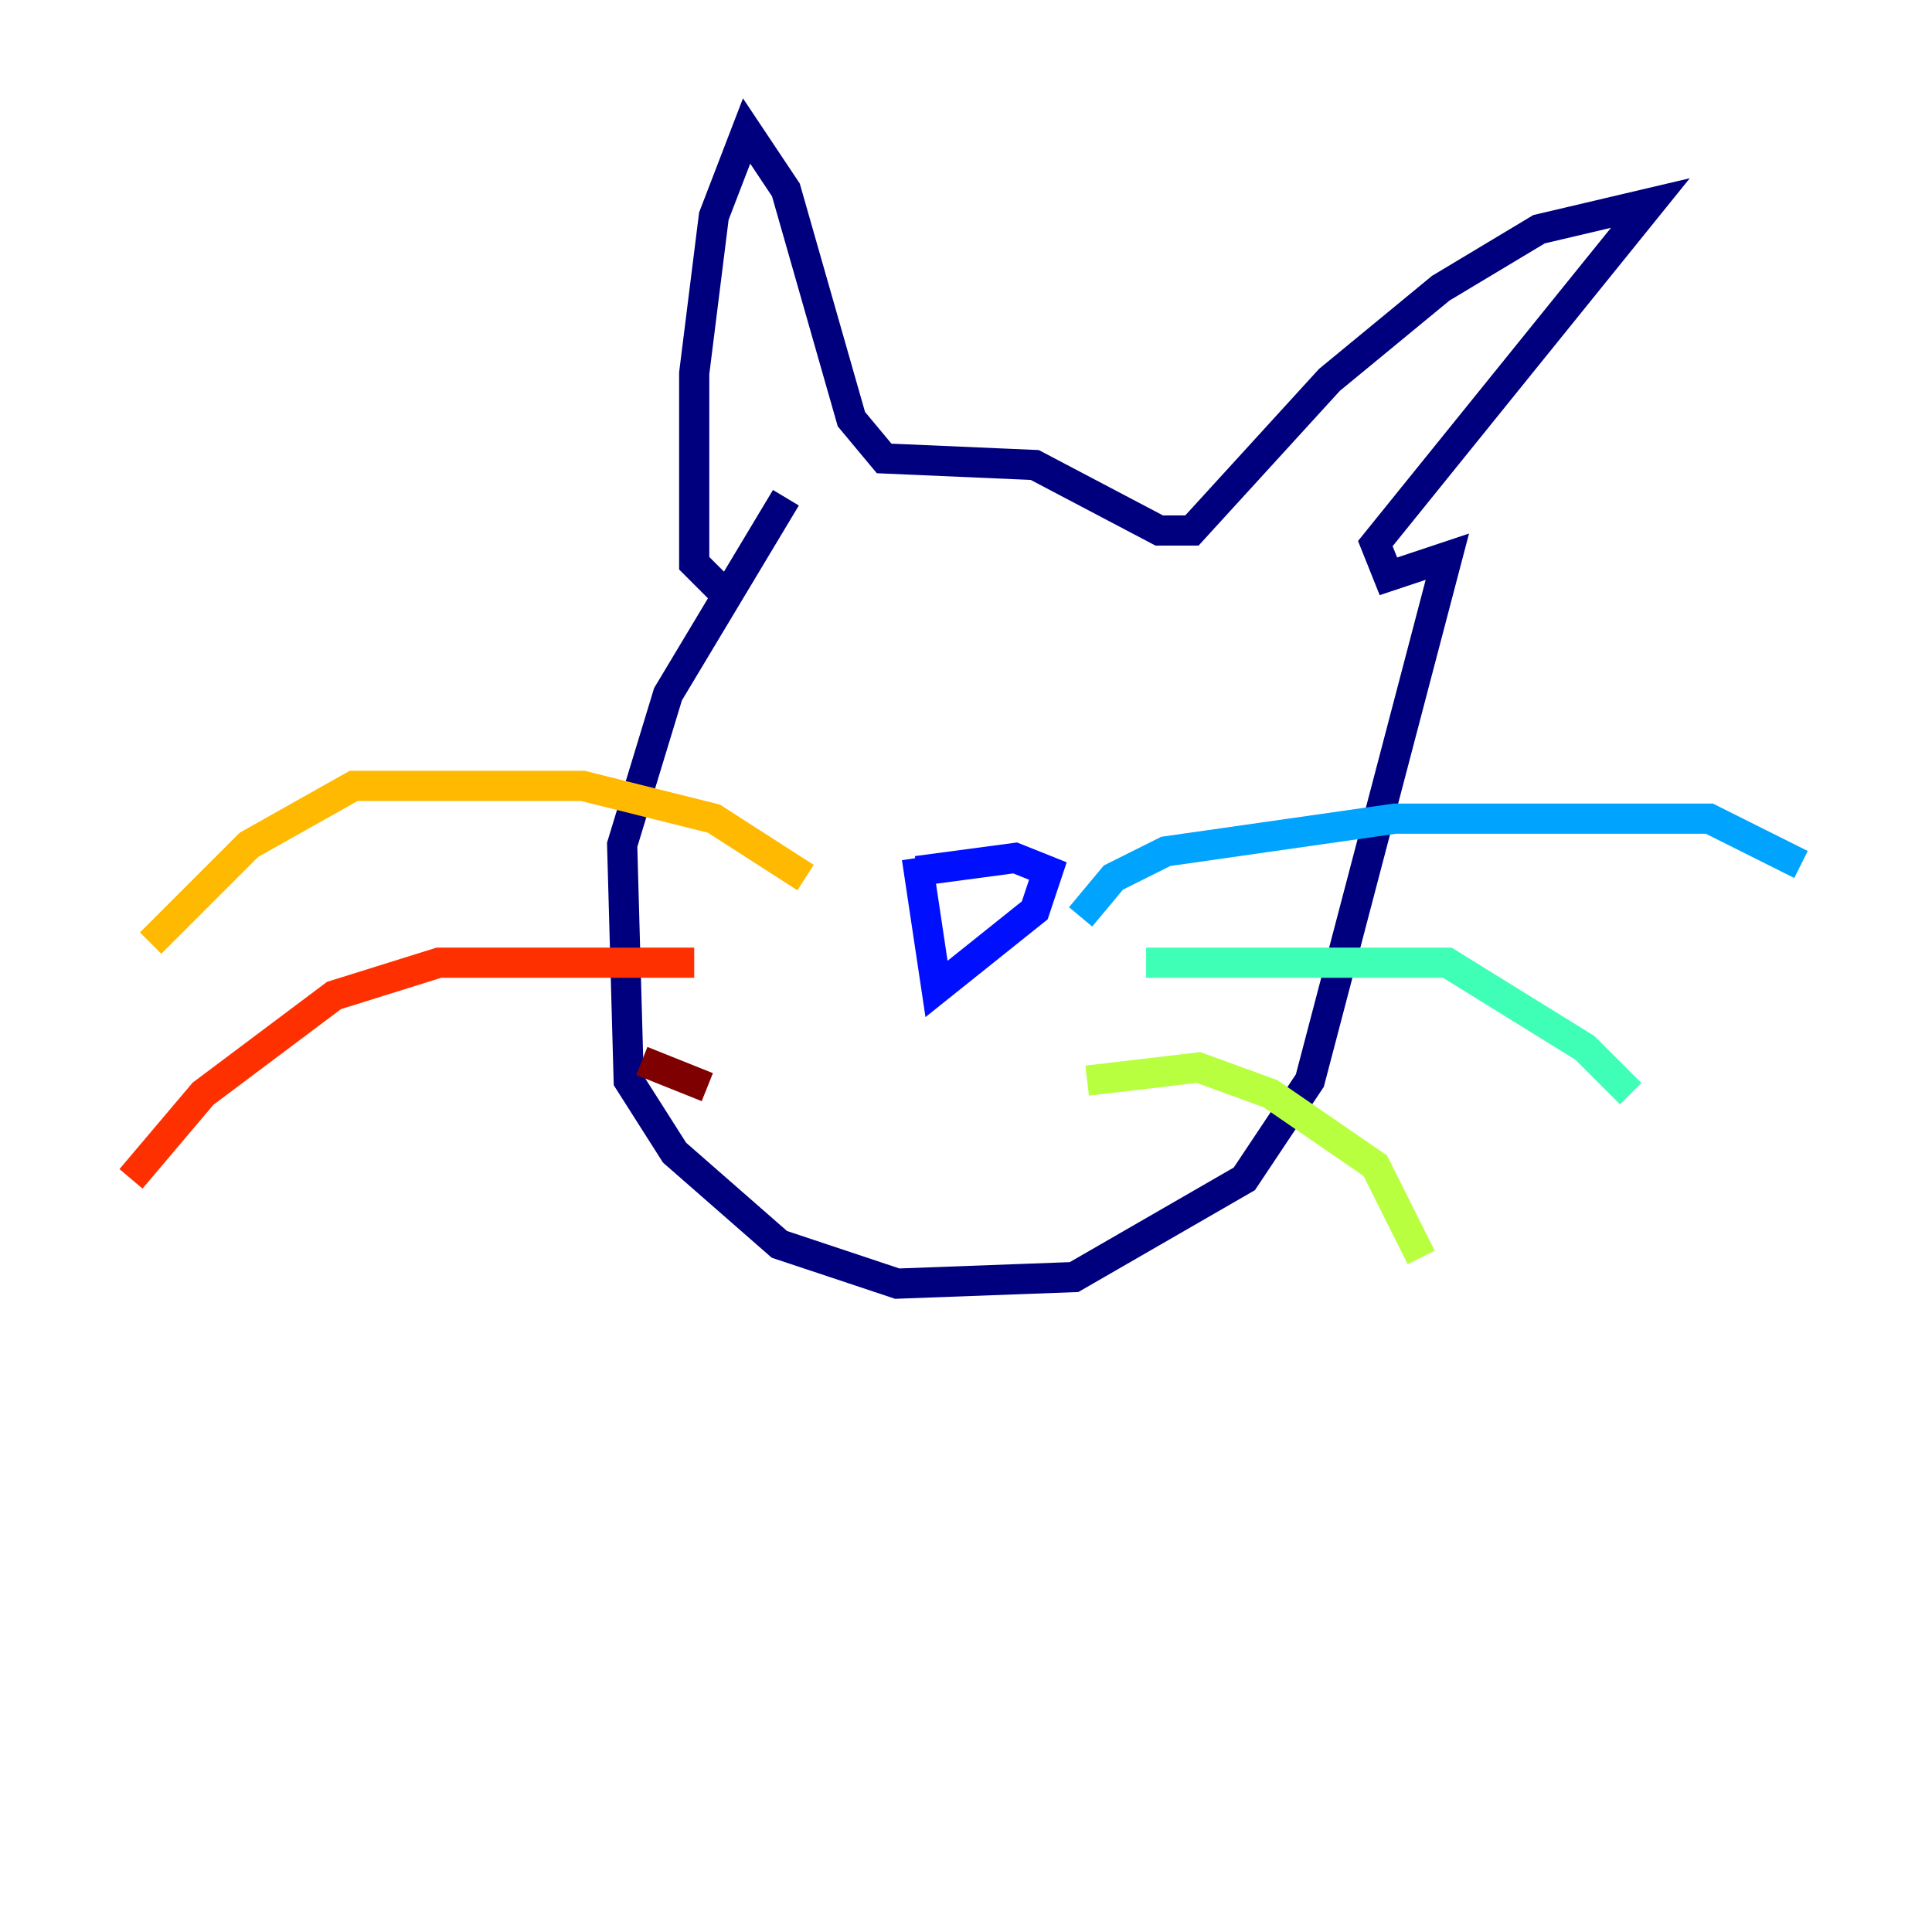 <?xml version="1.0" encoding="utf-8" ?>
<svg baseProfile="tiny" height="128" version="1.2" viewBox="0,0,128,128" width="128" xmlns="http://www.w3.org/2000/svg" xmlns:ev="http://www.w3.org/2001/xml-events" xmlns:xlink="http://www.w3.org/1999/xlink"><defs /><polyline fill="none" points="52.068,32.976 44.258,45.993 41.22,55.973 41.654,71.593 44.691,76.366 51.634,82.441 59.444,85.044 71.159,84.61 82.441,78.102 86.78,71.593 95.891,36.881 91.986,38.183 91.119,36.014 109.342,13.451 101.966,15.186 95.458,19.091 88.081,25.166 78.969,35.146 76.8,35.146 68.556,30.807 58.576,30.373 56.407,27.77 52.068,12.583 49.464,8.678 47.295,14.319 45.993,24.732 45.993,37.315 48.597,39.919" stroke="#00007f" stroke-width="2" /><polyline fill="none" points="60.746,57.709 67.254,56.841 69.424,57.709 68.556,60.312 62.047,65.519 60.746,56.841" stroke="#0010ff" stroke-width="2" /><polyline fill="none" points="71.593,60.746 73.763,58.142 77.234,56.407 92.42,54.237 113.248,54.237 119.322,57.275" stroke="#00a4ff" stroke-width="2" /><polyline fill="none" points="75.932,63.783 95.891,63.783 105.003,69.424 108.041,72.461" stroke="#3fffb7" stroke-width="2" /><polyline fill="none" points="72.027,71.593 79.403,70.725 84.176,72.461 91.119,77.234 94.156,83.308" stroke="#b7ff3f" stroke-width="2" /><polyline fill="none" points="53.37,58.142 47.295,54.237 38.617,52.068 23.43,52.068 16.488,55.973 9.98,62.481" stroke="#ffb900" stroke-width="2" /><polyline fill="none" points="45.993,63.783 29.071,63.783 22.129,65.953 13.451,72.461 8.678,78.102" stroke="#ff3000" stroke-width="2" /><polyline fill="none" points="46.861,72.027 42.522,70.291" stroke="#7f0000" stroke-width="2" /></svg>